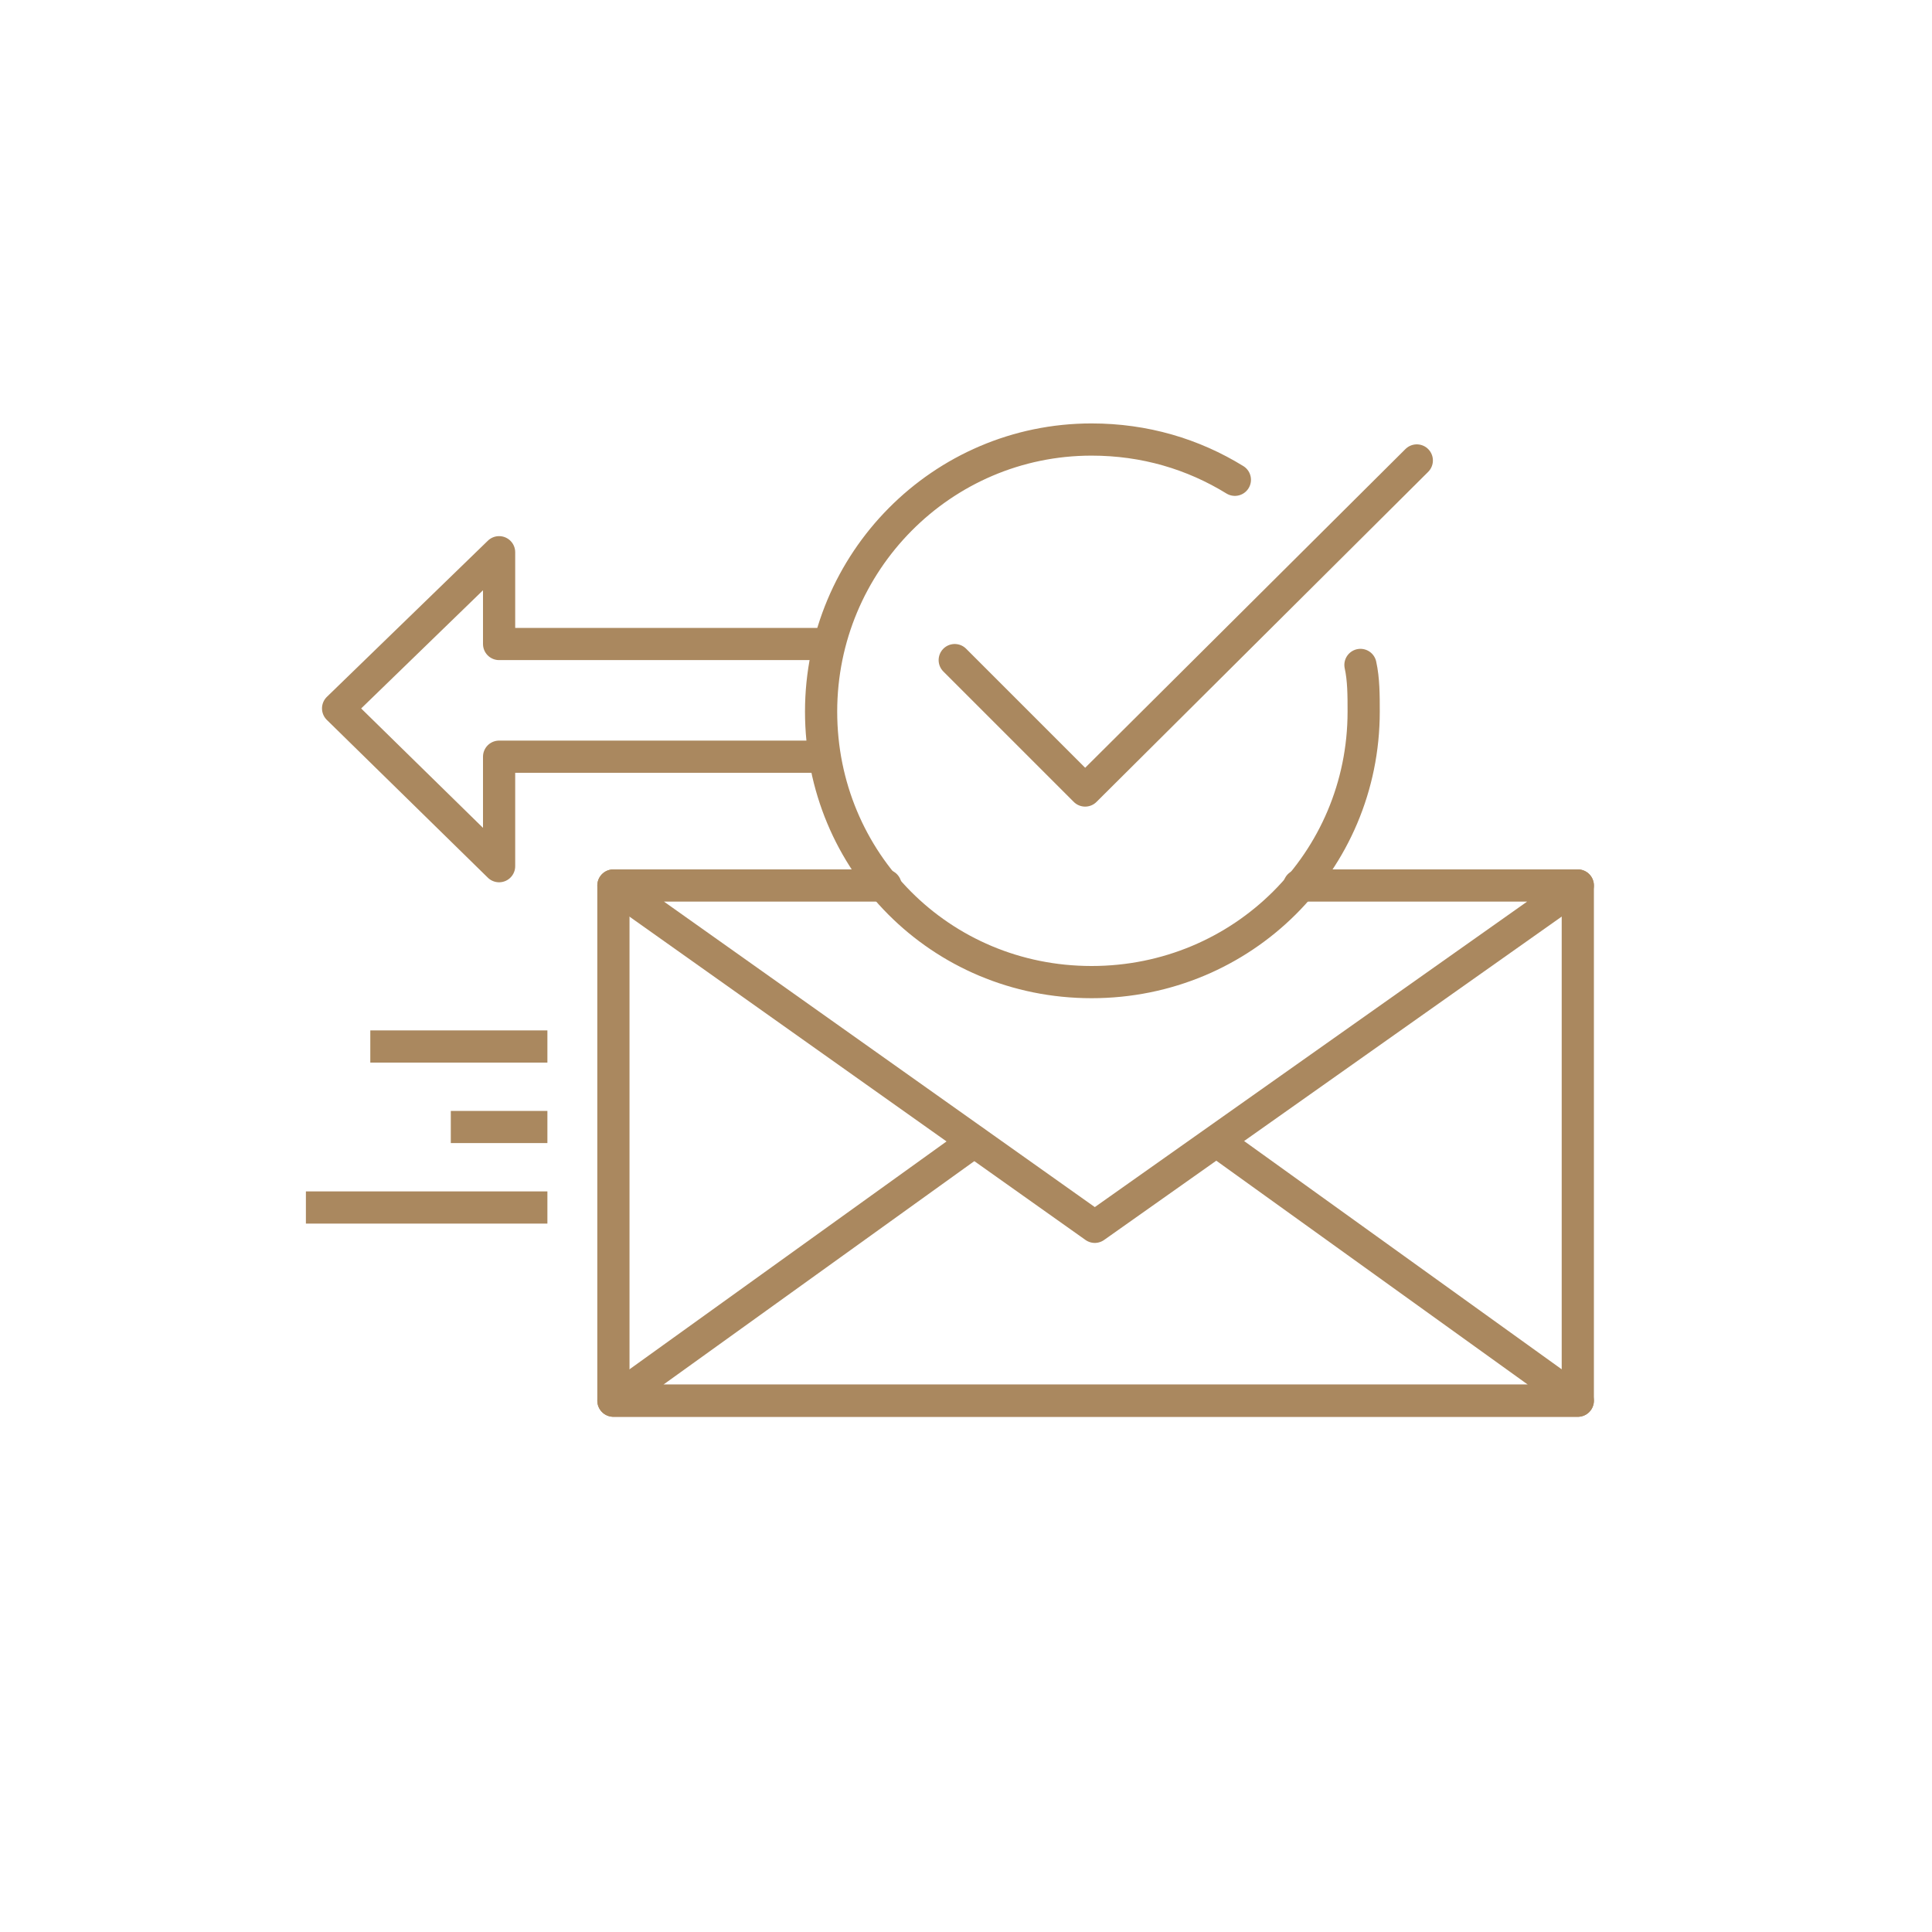 <?xml version="1.0" encoding="utf-8"?>
<!-- Generator: Adobe Illustrator 24.0.2, SVG Export Plug-In . SVG Version: 6.00 Build 0)  -->
<svg version="1.1" id="Layer_1" xmlns="http://www.w3.org/2000/svg" xmlns:xlink="http://www.w3.org/1999/xlink" x="0px" y="0px"
	 viewBox="0 0 120 120" style="enable-background:new 0 0 120 120;" xml:space="preserve">
<style type="text/css">
	.st0{fill:#FFFFFF;stroke:#AA885F;stroke-width:2;stroke-linecap:round;stroke-linejoin:round;stroke-miterlimit:10;}
	.st1{fill:#FFFFFF;stroke:#AA885F;stroke-width:2;stroke-miterlimit:10;}
	.st2{fill:none;stroke:#AA885F;stroke-width:2;stroke-miterlimit:10;}
	.st3{fill:none;stroke:#AA885F;stroke-width:2;stroke-linecap:round;stroke-linejoin:round;stroke-miterlimit:10;}
	.st4{fill:#FFFFFF;stroke:#AA885F;stroke-width:2;stroke-linejoin:round;stroke-miterlimit:10;}
	.st5{fill:#AA885F;}
</style>
<g>
	<polyline class="st3" points="38.1,55 38.1,87 98,87 98,55 	"/>
	<polyline class="st3" points="60.5,70.9 38.1,87 98,87 75.6,70.9 	"/>
	<polyline class="st3" points="80.7,55 98,55 68,76.2 38.1,55 55,55 	"/>
	<line class="st4" x1="23" y1="65" x2="34" y2="65"/>
	<line class="st4" x1="19" y1="75" x2="34" y2="75"/>
	<line class="st4" x1="28" y1="70" x2="34" y2="70"/>
	<polyline class="st3" points="51,40 31,40 31,34.3 21,44 31,53.8 31,47 51,47 	"/>
	<path class="st3" d="M84.5,41.3c0.2,0.9,0.2,1.9,0.2,2.9c0,9.3-7.5,16.8-16.9,16.8S51,53.5,51,44.2s7.5-16.9,16.8-16.9
		c3.3,0,6.3,0.9,8.9,2.5"/>
	<polyline class="st3" points="59.3,41 67.4,49.1 88,28.6 	"/>
</g>
</svg>
